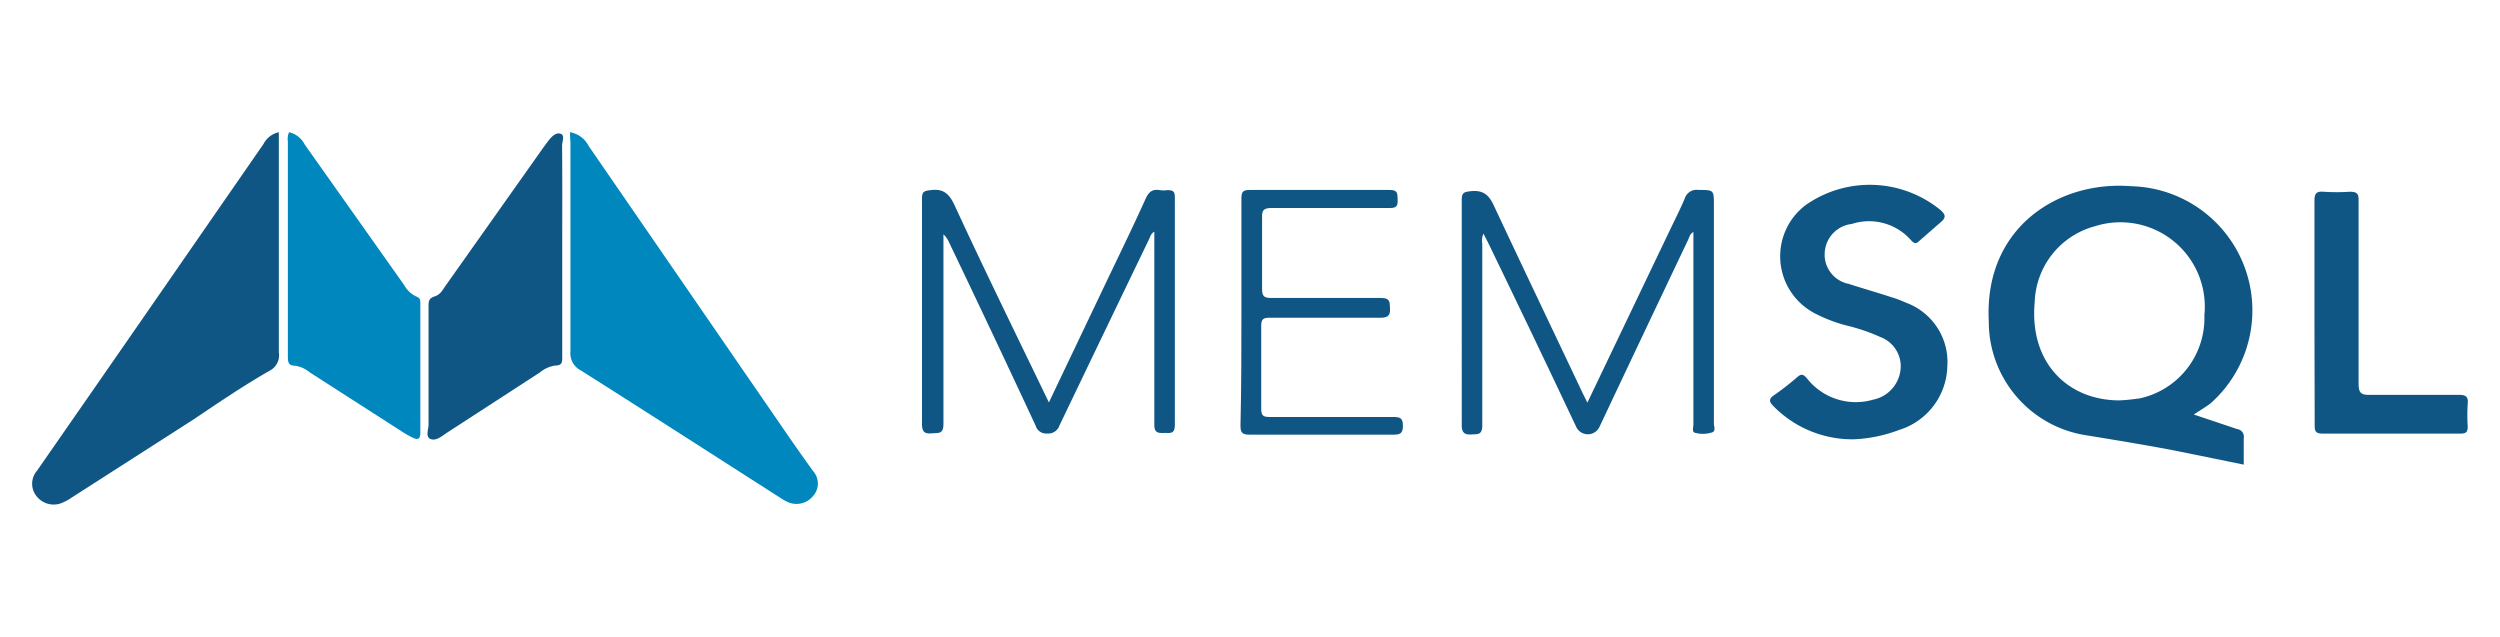 <svg id="Capa_3" data-name="Capa 3" xmlns="http://www.w3.org/2000/svg" viewBox="0 0 515 131.18"><defs><style>.cls-1{fill:#0f5684;}.cls-2{fill:#0087bd;}.cls-3{fill:#0f5685;}</style></defs><title>memsql_logo</title><path class="cls-1" d="M57.44,27.24V72.58a3.57,3.57,0,0,1-2,3.84C50.11,79.49,45,82.94,40.06,86.28L14.58,102.62a9.17,9.17,0,0,1-2.3,1.15A4.49,4.49,0,0,1,7.37,102a4.07,4.07,0,0,1,.23-5Q26,70.55,44.35,44l9.94-14.35A4.64,4.64,0,0,1,57.44,27.24Z"/><path class="cls-2" d="M117.4,27.24a5.26,5.26,0,0,1,3.84,2.8l40.86,59.35c1.8,2.61,3.61,5.18,5.41,7.67a3.84,3.84,0,0,1,0,5.1,4.41,4.41,0,0,1-5.22,1.27,11.82,11.82,0,0,1-1.61-.92C147,93.76,133.39,85,119.7,76.34a4,4,0,0,1-2.19-4V29.39Z"/><path class="cls-3" d="M115.82,51.25V73.54c0,1,0,1.76-1.42,1.76a6.37,6.37,0,0,0-3.18,1.42L92,89.19c-1,.69-2.26,1.73-3.34,1.23s-.35-2-.38-3.07V63.18c0-1,0-1.73,1.23-2.11s1.69-1.38,2.34-2.3l20.06-28.35.88-1.19c.69-.92,1.61-2,2.65-1.69s.31,1.65.35,2.53C115.86,37.14,115.82,44.19,115.82,51.25Z"/><path class="cls-2" d="M59.55,27.24a4.83,4.83,0,0,1,3.22,2.53l20.52,29a5.41,5.41,0,0,0,2.53,2.34c.77.27.77.84.77,1.46V89.12c0,1.27-.46,1.57-1.5,1.07a18.91,18.91,0,0,1-2.26-1.27l-19-12.2a6.25,6.25,0,0,0-3-1.38c-1.42,0-1.53-.73-1.53-1.88V29.16A3.49,3.49,0,0,1,59.55,27.24Z"/><path class="cls-1" d="M381.79,90.5a22.79,22.79,0,0,1-16.5-6.87c-.77-.81-1-1.34,0-2.11a53.48,53.48,0,0,0,4.95-3.84c.92-.81,1.3-.5,2,.27a12.77,12.77,0,0,0,13.66,4.37,7.06,7.06,0,0,0,5.64-7.25,6.44,6.44,0,0,0-4.18-5.64,38.36,38.36,0,0,0-7-2.38,30.69,30.69,0,0,1-6.71-2.61,13.24,13.24,0,0,1-1.76-22.14,23,23,0,0,1,27.89,1c1.11,1,1.07,1.57,0,2.49s-3,2.61-4.41,3.84c-.65.65-1,.54-1.57,0a11.51,11.51,0,0,0-12.35-3.49,6.29,6.29,0,0,0-5.56,5.91,6.14,6.14,0,0,0,5,6.44c2.8.92,5.68,1.73,8.48,2.65a25.74,25.74,0,0,1,3.3,1.23,13,13,0,0,1,8.48,13.12,14.08,14.08,0,0,1-9.94,13.08A29.88,29.88,0,0,1,381.79,90.5Z"/><path class="cls-3" d="M216.07,82.9l12.51-26.24c2.49-5.18,5-10.36,7.37-15.61.65-1.5,1.42-2.15,3-1.88a5,5,0,0,0,1.5,0c1.19,0,1.57.23,1.57,1.5V87.54c0,2-1.07,1.61-2.23,1.65s-2,0-2-1.65V47.72c-.73.42-.84,1.07-1.11,1.61q-9.25,19.18-18.45,38.36a2.42,2.42,0,0,1-2.53,1.61,2.23,2.23,0,0,1-2.34-1.57Q204.56,68.82,195.54,50a5.06,5.06,0,0,0-1.19-1.73V87.35c0,2.15-1.07,1.8-2.42,1.92s-2-.23-2-1.88V40.9c0-1.46.46-1.57,1.76-1.73,2.65-.35,3.84.73,4.95,3.11,6,13,12.31,25.86,18.49,38.67Z"/><path class="cls-3" d="M327,82.94l17.34-36.25c.92-1.88,1.88-3.84,2.69-5.72a2.57,2.57,0,0,1,2.88-1.84c3.15,0,3.15,0,3.15,3.11v45c0,.65.5,1.69-.54,1.88a6.06,6.06,0,0,1-3.45,0c-.54-.23-.23-1.15-.23-1.73q0-19.18,0-38.36V47.8c-.73.38-.84,1.07-1.11,1.65q-9.13,19.18-18.18,38.36a2.65,2.65,0,0,1-4.91,0q-9.05-19.18-18.18-38l-.88-1.69a3.84,3.84,0,0,0-.23,2.11V87.62c0,2-.92,1.8-2.23,1.88s-2-.27-2-1.88V41.16c0-1.42.42-1.61,1.76-1.76,2.61-.31,3.84.69,4.91,3.07,5.95,12.7,12.12,25.59,18.22,38.48Z"/><path class="cls-3" d="M476.78,64.3v-23c0-1.5.46-1.92,1.88-1.8a40.7,40.7,0,0,0,5.37,0c1.46,0,1.88.35,1.84,1.84V79c0,1.84.42,2.38,2.3,2.34h18.38c1.53,0,1.92.46,1.8,1.88a35.48,35.48,0,0,0,0,4.64c0,1.19-.38,1.46-1.5,1.46H478.43c-1.38,0-1.61-.46-1.61-1.73C476.82,79.8,476.78,72,476.78,64.3Z"/><path class="cls-3" d="M255.73,64.1V40.86c0-1.42.42-1.73,1.76-1.73h28.81c1.61,0,1.57.69,1.61,1.88s0,1.88-1.65,1.84H261.91c-1.57,0-2,.46-1.92,2V59.5c0,1.46.35,1.88,1.84,1.88h22.67c2,0,1.76,1,1.84,2.23s-.35,1.84-1.84,1.84h-23c-1.27,0-1.69.31-1.69,1.65V84.21c0,1.5.5,1.69,1.8,1.69h25.47c1.38,0,1.92.27,1.92,1.8s-.5,1.84-1.92,1.84H257.34c-1.53,0-1.8-.54-1.8-1.88C255.73,79.6,255.73,71.85,255.73,64.1Z"/><path class="cls-1" d="M460.86,88.39l-8.94-3c1.34-.88,2.38-1.5,3.38-2.23A25.59,25.59,0,0,0,439,38.36c-14.92-1.19-30.31,8.48-29.31,27.81a23.67,23.67,0,0,0,20.41,23.55c7.21,1.19,14.39,2.34,21.56,3.84l10.55,2.15V90.27A1.58,1.58,0,0,0,460.86,88.39ZM440.45,82.1a37.07,37.07,0,0,1-3.84.38c-10.55,0-18.61-7.67-17.46-20.22a16.73,16.73,0,0,1,12.39-15.65,17.38,17.38,0,0,1,22.56,18.34,16.92,16.92,0,0,1-13.66,17.19Z"/></svg>